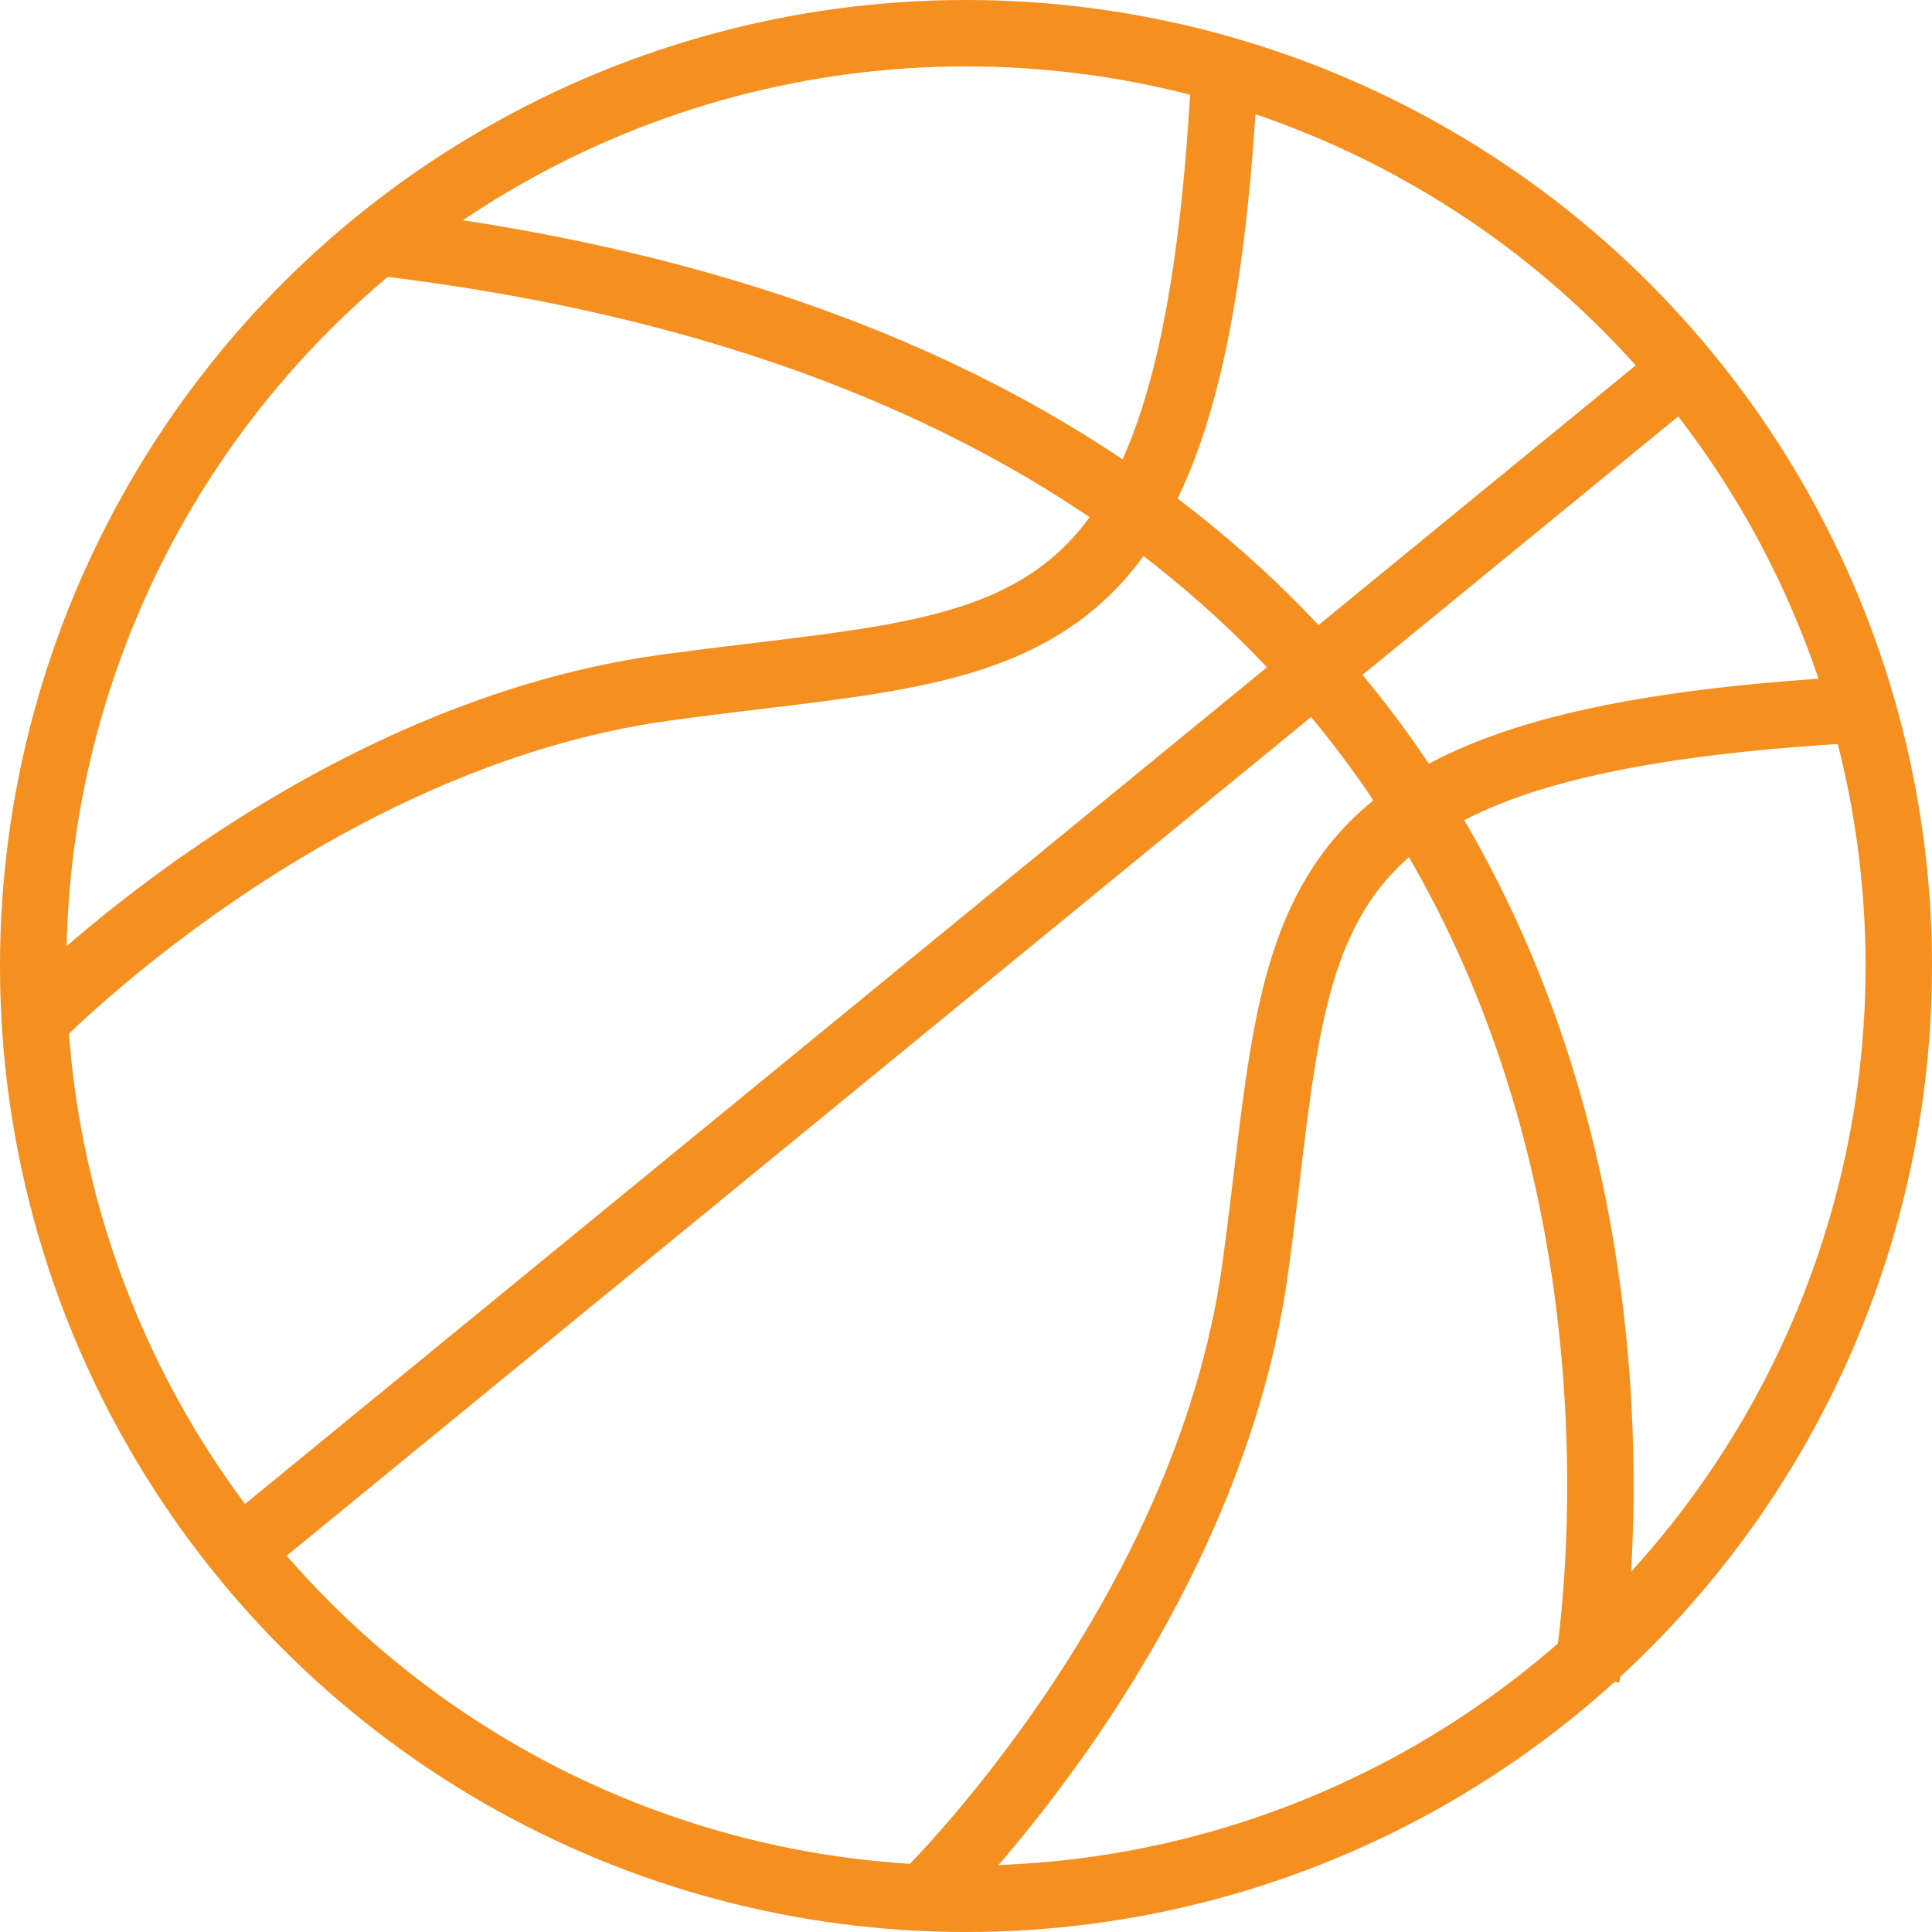 <svg xmlns="http://www.w3.org/2000/svg" viewBox="0 0 640.06 640.06"><defs><style>.cls-1{fill:none;stroke:#f58f1f;stroke-miterlimit:10;stroke-width:22px;}</style></defs><title>Asset 3</title><g id="Layer_2" data-name="Layer 2"><g id="Layer_1-2" data-name="Layer 1"><circle class="cls-1" cx="320.03" cy="320.03" r="309.03"/><path class="cls-1" d="M125.25,80.26c477.35,56.5,400.38,475.18,400.38,475.18"/><line class="cls-1" x1="82.17" y1="511.66" x2="552.81" y2="126.33"/><path class="cls-1" d="M405.74,23.37c-10.3,201.49-67.65,188.26-185.32,204.44S11.58,338.12,11.58,338.12"/><path class="cls-1" d="M620.29,234.81C418.8,245.1,432,302.46,415.86,420.12S305.55,629,305.55,629"/></g></g></svg>